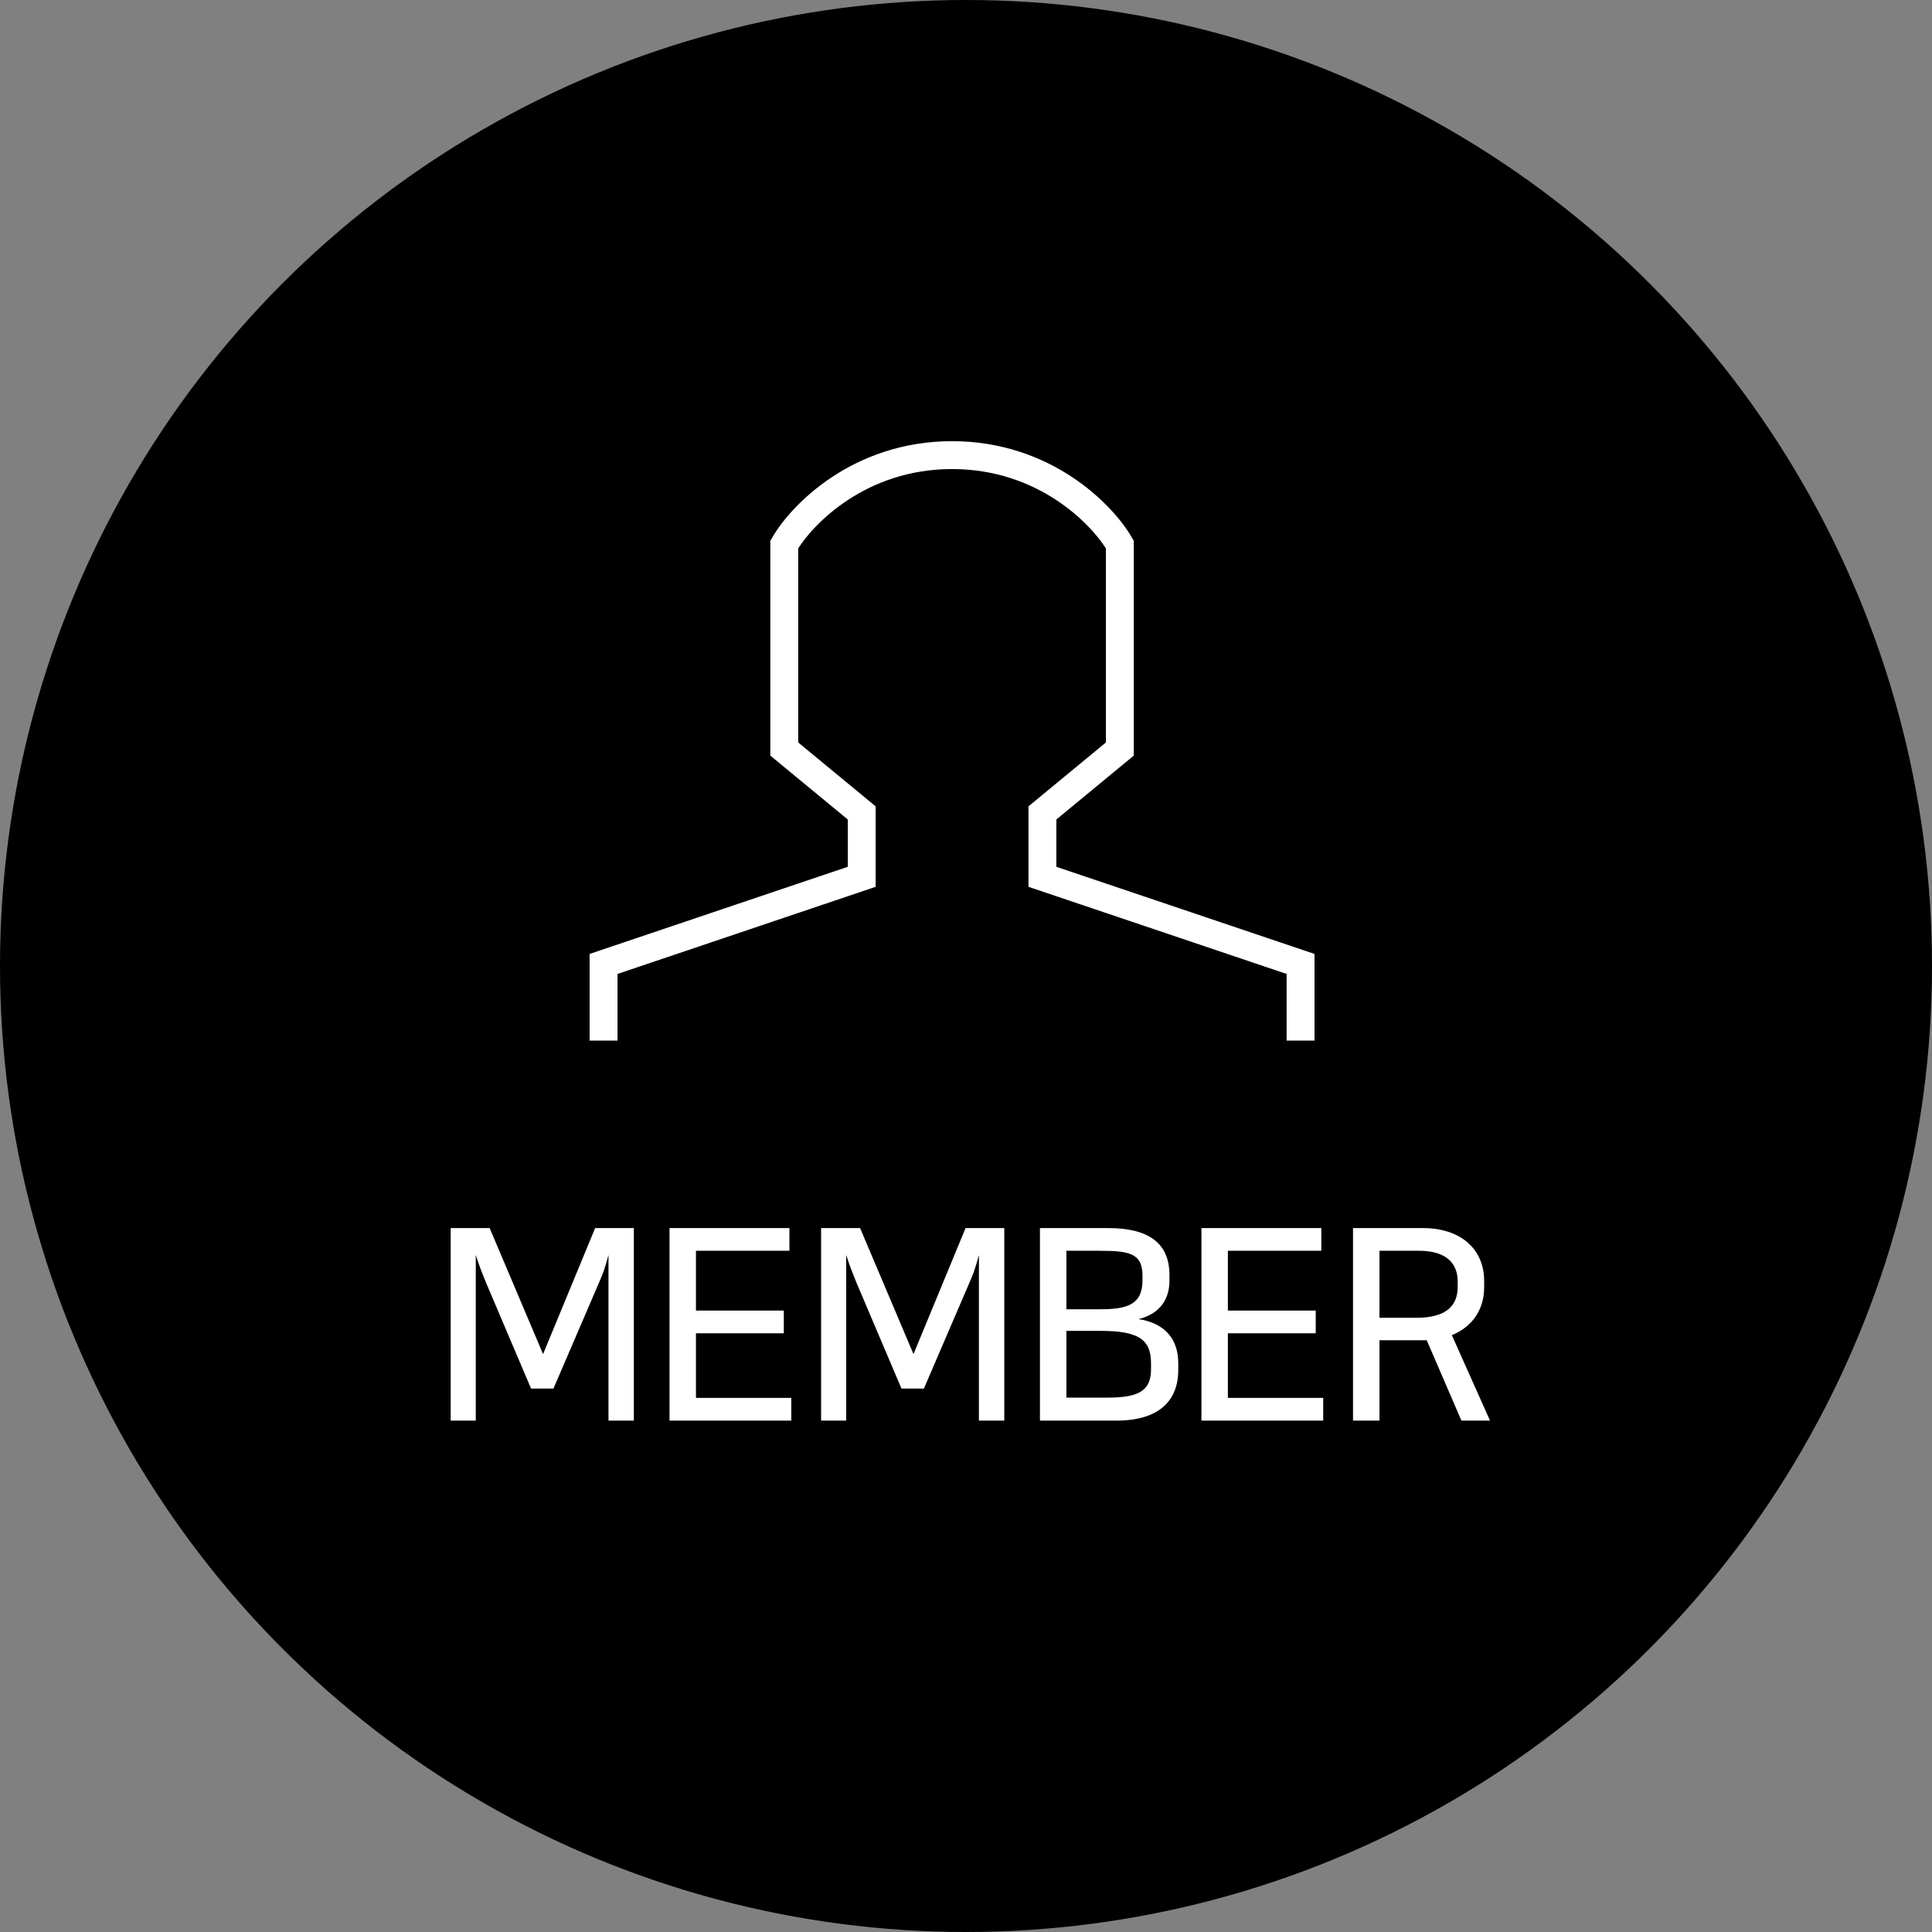 <svg width="123" height="123" viewBox="0 0 123 123" fill="none" xmlns="http://www.w3.org/2000/svg">
<rect x="0" y="0" width="123" height="123" fill="#808080" stroke="none"/>
<circle cx="61.5" cy="61.5" r="61.5" fill="black"/>
<path d="M38.425 66.25V61.369L54.86 55.822V51.754L49.93 47.687V34.67C51.025 32.772 54.696 28.975 60.612 28.975C66.529 28.975 70.2 32.772 71.295 34.67V47.687L66.365 51.754V55.822L82.8 61.369V66.25" stroke="white" stroke-width="1.775"/>
<path d="M33.809 88.402H35.236L38.16 81.602C38.382 81.092 38.501 80.786 38.739 79.902V90.442H40.353V78.185H37.889L34.574 86.209L31.174 78.185H28.692V90.442H30.29V79.902C30.561 80.735 30.715 81.092 30.919 81.602L33.809 88.402ZM42.625 78.185V90.442H50.377V88.997H44.308V84.883H49.901V83.438H44.308V79.63H50.258V78.185H42.625ZM57.392 88.402H58.82L61.744 81.602C61.965 81.092 62.084 80.786 62.322 79.902V90.442H63.937V78.185H61.472L58.157 86.209L54.757 78.185H52.275V90.442H53.873V79.902C54.145 80.735 54.298 81.092 54.502 81.602L57.392 88.402ZM66.208 90.442H71.087C73.739 90.442 75.014 89.218 75.014 87.212V86.787C75.014 85.087 73.977 84.203 72.481 83.982C73.943 83.625 74.453 82.605 74.453 81.534V81.177C74.453 79.171 73.161 78.185 70.56 78.185H66.208V90.442ZM67.891 84.73H70.084C72.532 84.73 73.28 85.308 73.28 86.804V87.178C73.28 88.623 72.379 88.98 70.458 88.98H67.891V84.73ZM69.948 79.63C71.869 79.63 72.736 79.766 72.736 81.211V81.517C72.736 83.047 71.767 83.353 70.067 83.353H67.891V79.63H69.948ZM76.489 78.185V90.442H84.241V88.997H78.172V84.883H83.765V83.438H78.172V79.63H84.122V78.185H76.489ZM87.823 85.325H90.559H90.832L93.041 90.442H94.861L92.43 85.002C93.739 84.475 94.487 83.353 94.487 81.976V81.534C94.487 79.596 93.076 78.185 90.576 78.185H86.139V90.442H87.823V85.325ZM87.823 79.63H90.338C92.038 79.63 92.803 80.395 92.803 81.585V81.925C92.803 83.132 92.073 83.897 90.168 83.897H87.823V79.63Z" fill="white"/>
</svg>
